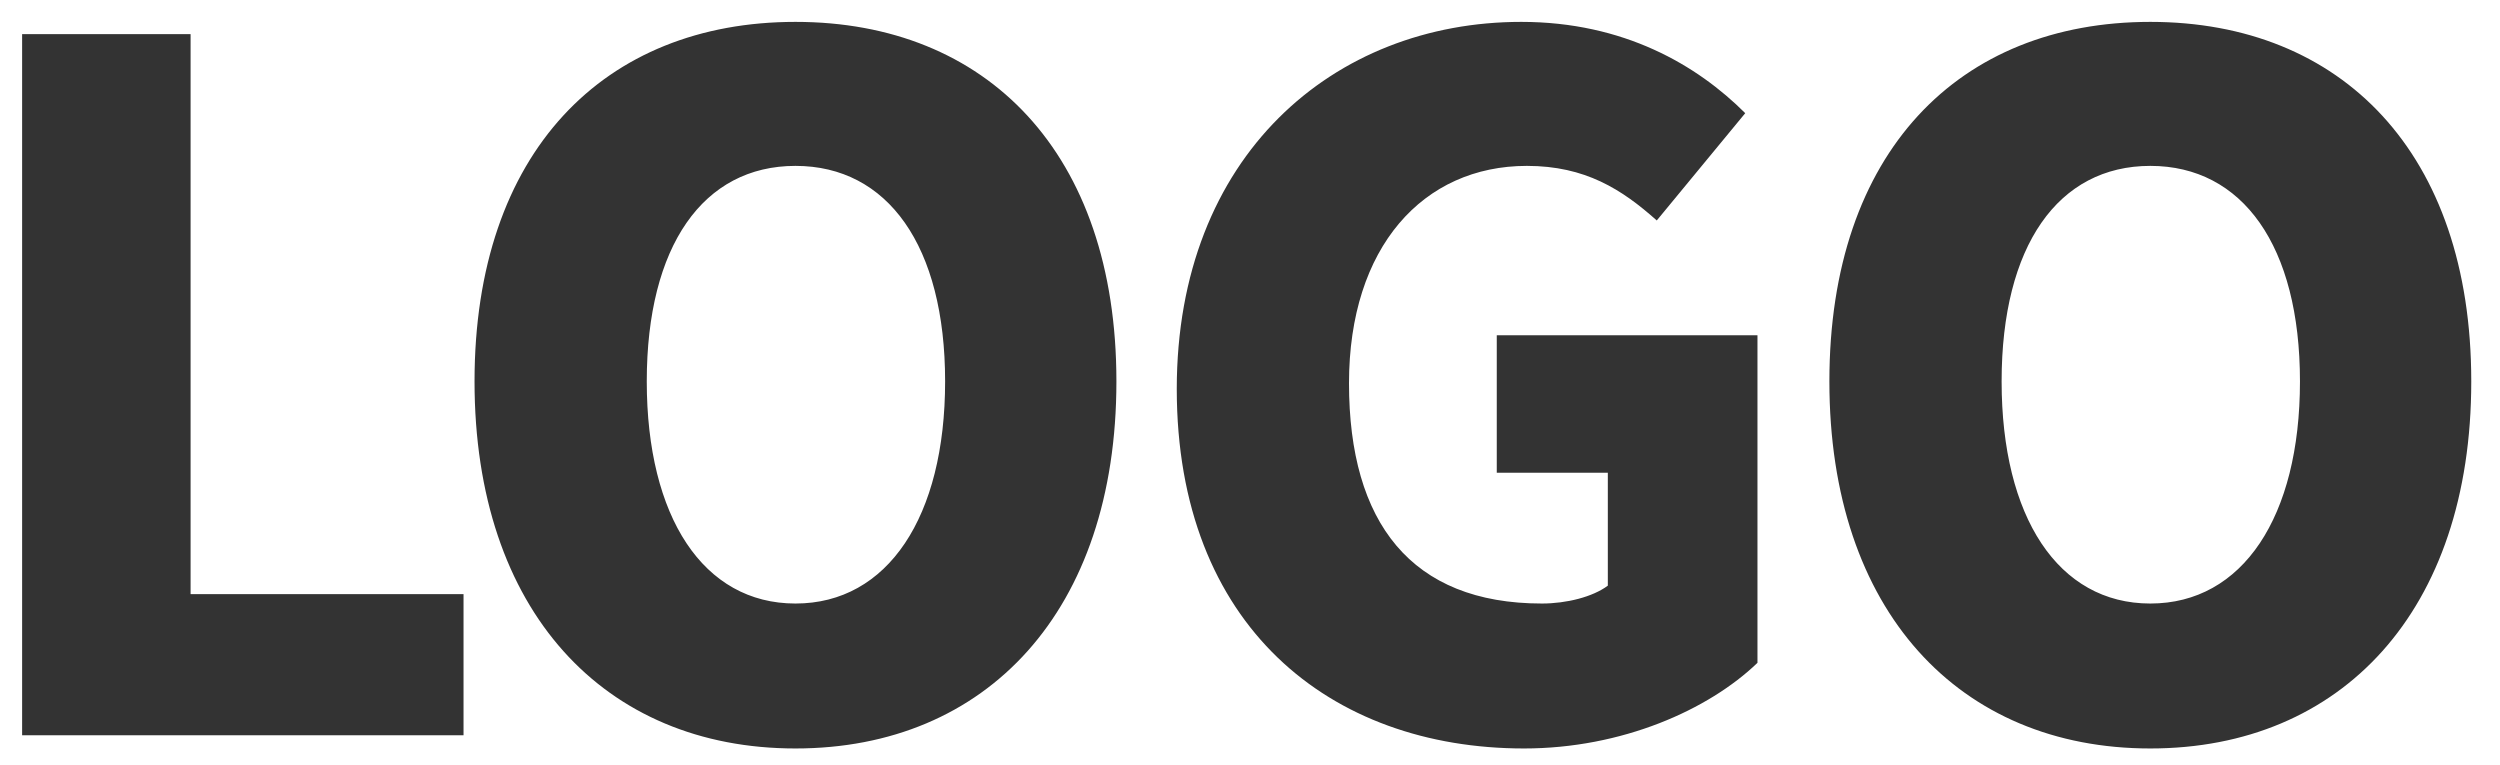 <svg width="85" height="26" viewBox="0 0 85 26" fill="none" xmlns="http://www.w3.org/2000/svg">
<path d="M0.752 25H15.76V20.2H6.48V1.16H0.752V25ZM27.046 25.448C33.542 25.448 37.958 20.776 37.958 12.968C37.958 5.192 33.542 0.744 27.046 0.744C20.55 0.744 16.134 5.16 16.134 12.968C16.134 20.776 20.55 25.448 27.046 25.448ZM27.046 20.52C23.91 20.52 21.99 17.576 21.99 12.968C21.99 8.36 23.91 5.64 27.046 5.64C30.182 5.64 32.134 8.36 32.134 12.968C32.134 17.576 30.182 20.52 27.046 20.52ZM51.818 25.448C55.146 25.448 58.09 24.136 59.754 22.536V11.4H50.89V16.072H54.666V19.912C54.154 20.296 53.258 20.52 52.426 20.52C47.978 20.52 45.866 17.768 45.866 13.032C45.866 8.392 48.394 5.64 51.914 5.64C53.898 5.64 55.146 6.44 56.33 7.496L59.338 3.848C57.706 2.216 55.21 0.744 51.722 0.744C45.354 0.744 40.01 5.288 40.01 13.224C40.01 21.288 45.226 25.448 51.818 25.448ZM73.111 25.448C79.607 25.448 84.023 20.776 84.023 12.968C84.023 5.192 79.607 0.744 73.111 0.744C66.615 0.744 62.199 5.16 62.199 12.968C62.199 20.776 66.615 25.448 73.111 25.448ZM73.111 20.52C69.975 20.52 68.055 17.576 68.055 12.968C68.055 8.36 69.975 5.64 73.111 5.64C76.247 5.64 78.199 8.36 78.199 12.968C78.199 17.576 76.247 20.52 73.111 20.52Z" fill="#333333"/>
</svg>

